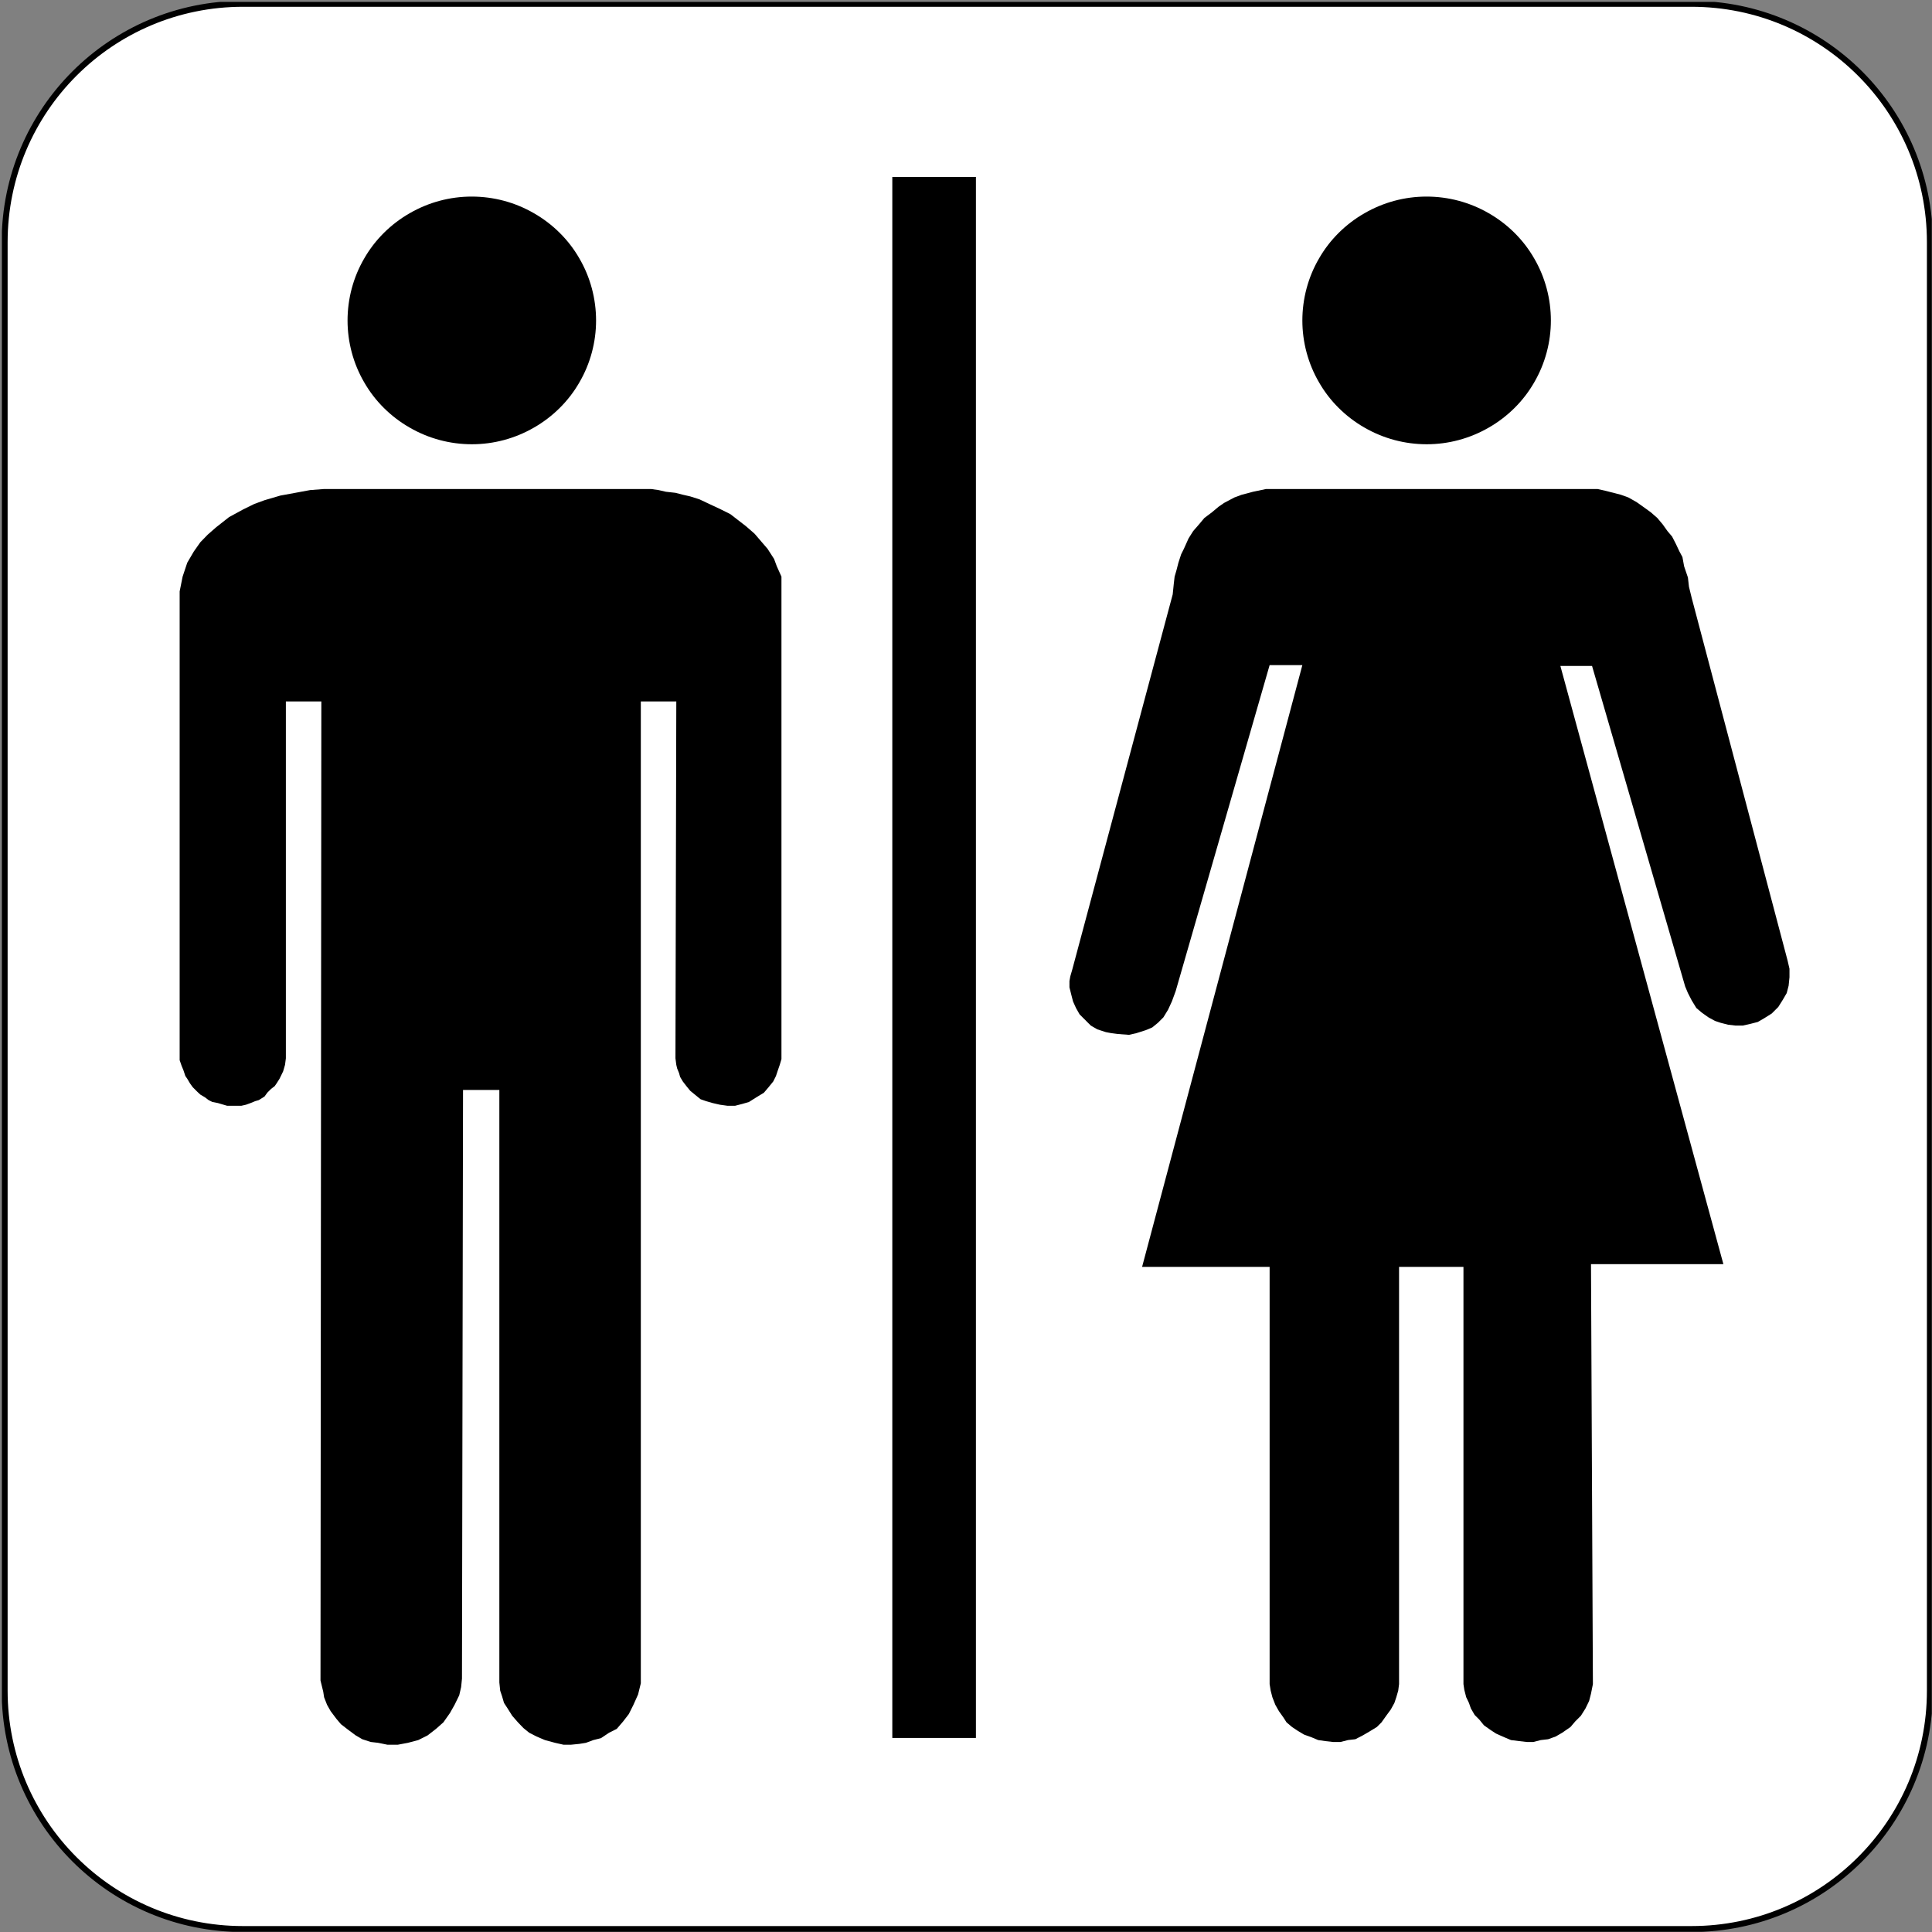 <?xml version="1.0" encoding="UTF-8" standalone="no"?>
<svg
   xmlns:ooo="http://xml.openoffice.org/svg/export"
   xmlns:dc="http://purl.org/dc/elements/1.1/"
   xmlns:cc="http://creativecommons.org/ns#"
   xmlns:rdf="http://www.w3.org/1999/02/22-rdf-syntax-ns#"
   xmlns:svg="http://www.w3.org/2000/svg"
   xmlns="http://www.w3.org/2000/svg"
   xmlns:sodipodi="http://sodipodi.sourceforge.net/DTD/sodipodi-0.dtd"
   xmlns:inkscape="http://www.inkscape.org/namespaces/inkscape"
   version="1.2"
   width="91.5mm"
   height="91.5mm"
   viewBox="0 0 9150 9150"
   preserveAspectRatio="xMidYMid"
   xml:space="preserve"
   id="svg85"
   sodipodi:docname="restroom.svg"
   style="fill-rule:evenodd;stroke-width:28.222;stroke-linejoin:round"
   inkscape:version="0.92.5 (2060ec1f9f, 2020-04-08)"><rect x="0" y="0" width="9150" height="9150" fill="#808080" stroke="none"/><sodipodi:namedview
   pagecolor="#ffffff"
   bordercolor="#666666"
   borderopacity="1"
   objecttolerance="10"
   gridtolerance="10"
   guidetolerance="10"
   inkscape:pageopacity="0"
   inkscape:pageshadow="2"
   inkscape:window-width="664"
   inkscape:window-height="487"
   id="namedview87"
   showgrid="false"
   inkscape:zoom="0.2102413"
   inkscape:cx="172.91339"
   inkscape:cy="172.91338"
   inkscape:window-x="0"
   inkscape:window-y="0"
   inkscape:window-maximized="0"
   inkscape:current-layer="svg85" />
 <defs
   class="ClipPathGroup"
   id="defs8">
  <clipPath
   id="presentation_clip_path"
   clipPathUnits="userSpaceOnUse">
   <rect
   x="0"
   y="0"
   width="21000"
   height="29700"
   id="rect2" />
  </clipPath>
  <clipPath
   id="presentation_clip_path_shrink"
   clipPathUnits="userSpaceOnUse">
   <rect
   x="21"
   y="29"
   width="20958"
   height="29641"
   id="rect5" />
  </clipPath>
 </defs>
 <defs
   class="TextShapeIndex"
   id="defs12">
  <g
   ooo:slide="id1"
   ooo:id-list="id3"
   id="g10" />
 </defs>
 <defs
   class="EmbeddedBulletChars"
   id="defs44">
  <g
   id="bullet-char-template-57356"
   transform="matrix(4.8828125e-4,0,0,-4.8828125e-4,0,0)">
   <path
   d="M 580,1141 1163,571 580,0 -4,571 Z"
   id="path14"
   inkscape:connector-curvature="0" />
  </g>
  <g
   id="bullet-char-template-57354"
   transform="matrix(4.8828125e-4,0,0,-4.8828125e-4,0,0)">
   <path
   d="M 8,1128 H 1137 V 0 H 8 Z"
   id="path17"
   inkscape:connector-curvature="0" />
  </g>
  <g
   id="bullet-char-template-10146"
   transform="matrix(4.8828125e-4,0,0,-4.8828125e-4,0,0)">
   <path
   d="M 174,0 602,739 174,1481 1456,739 Z M 1358,739 309,1346 659,739 Z"
   id="path20"
   inkscape:connector-curvature="0" />
  </g>
  <g
   id="bullet-char-template-10132"
   transform="matrix(4.8828125e-4,0,0,-4.8828125e-4,0,0)">
   <path
   d="M 2015,739 1276,0 H 717 l 543,543 H 174 v 393 h 1086 l -543,545 h 557 z"
   id="path23"
   inkscape:connector-curvature="0" />
  </g>
  <g
   id="bullet-char-template-10007"
   transform="matrix(4.8828125e-4,0,0,-4.8828125e-4,0,0)">
   <path
   d="m 0,-2 c -7,16 -16,29 -25,39 l 381,530 c -94,256 -141,385 -141,387 0,25 13,38 40,38 9,0 21,-2 34,-5 21,4 42,12 65,25 l 27,-13 111,-251 280,301 64,-25 24,25 c 21,-10 41,-24 62,-43 C 886,937 835,863 770,784 769,783 710,716 594,584 L 774,223 c 0,-27 -21,-55 -63,-84 l 16,-20 C 717,90 699,76 672,76 641,76 570,178 457,381 L 164,-76 c -22,-34 -53,-51 -92,-51 -42,0 -63,17 -64,51 -7,9 -10,24 -10,44 0,9 1,19 2,30 z"
   id="path26"
   inkscape:connector-curvature="0" />
  </g>
  <g
   id="bullet-char-template-10004"
   transform="matrix(4.8828125e-4,0,0,-4.8828125e-4,0,0)">
   <path
   d="M 285,-33 C 182,-33 111,30 74,156 52,228 41,333 41,471 c 0,78 14,145 41,201 34,71 87,106 158,106 53,0 88,-31 106,-94 l 23,-176 c 8,-64 28,-97 59,-98 l 735,706 c 11,11 33,17 66,17 42,0 63,-15 63,-46 V 965 c 0,-36 -10,-64 -30,-84 L 442,47 C 390,-6 338,-33 285,-33 Z"
   id="path29"
   inkscape:connector-curvature="0" />
  </g>
  <g
   id="bullet-char-template-9679"
   transform="matrix(4.8828125e-4,0,0,-4.8828125e-4,0,0)">
   <path
   d="M 813,0 C 632,0 489,54 383,161 276,268 223,411 223,592 c 0,181 53,324 160,431 106,107 249,161 430,161 179,0 323,-54 432,-161 108,-107 162,-251 162,-431 0,-180 -54,-324 -162,-431 C 1136,54 992,0 813,0 Z"
   id="path32"
   inkscape:connector-curvature="0" />
  </g>
  <g
   id="bullet-char-template-8226"
   transform="matrix(4.8828125e-4,0,0,-4.8828125e-4,0,0)">
   <path
   d="m 346,457 c -73,0 -137,26 -191,78 -54,51 -81,114 -81,188 0,73 27,136 81,188 54,52 118,78 191,78 73,0 134,-26 185,-79 51,-51 77,-114 77,-187 0,-75 -25,-137 -76,-188 -50,-52 -112,-78 -186,-78 z"
   id="path35"
   inkscape:connector-curvature="0" />
  </g>
  <g
   id="bullet-char-template-8211"
   transform="matrix(4.8828125e-4,0,0,-4.8828125e-4,0,0)">
   <path
   d="M -4,459 H 1135 V 606 H -4 Z"
   id="path38"
   inkscape:connector-curvature="0" />
  </g>
  <g
   id="bullet-char-template-61548"
   transform="matrix(4.8828125e-4,0,0,-4.8828125e-4,0,0)">
   <path
   d="m 173,740 c 0,163 58,303 173,419 116,115 255,173 419,173 163,0 302,-58 418,-173 116,-116 174,-256 174,-419 0,-163 -58,-303 -174,-418 C 1067,206 928,148 765,148 601,148 462,206 346,322 231,437 173,577 173,740 Z"
   id="path41"
   inkscape:connector-curvature="0" />
  </g>
 </defs>
 <g
   id="g49"
   transform="translate(-5925,-10275)">
  <g
   id="id2"
   class="Master_Slide">
   <g
   id="bg-id2"
   class="Background" />
   <g
   id="bo-id2"
   class="BackgroundObjects" />
  </g>
 </g>
 <g
   class="SlideGroup"
   id="g83"
   transform="translate(-5925,-10275)">
  <g
   id="g81">
   <g
   id="container-id1">
    <g
   id="id1"
   class="Slide"
   clip-path="url(#presentation_clip_path)">
     <g
   class="Page"
   id="g77">
      <g
   class="Graphic"
   id="g75">
       <g
   id="id3">
        <rect
   class="BoundingBox"
   x="5925"
   y="10275"
   width="9150"
   height="9150"
   id="rect51"
   style="fill:none;stroke:none" />
        <defs
   id="defs56">
         <clipPath
   id="clip_path_1"
   clipPathUnits="userSpaceOnUse">
          <path
   d="m 5934,10284 h 9140 v 9140 H 5934 Z"
   id="path53"
   inkscape:connector-curvature="0" />
         </clipPath>
        </defs>
        <g
   clip-path="url(#clip_path_1)"
   id="g72">
         <path
   d="m 10506,19411 h 3430 c 624,0 1129,-505 1129,-1129 v -6860 c 0,-624 -505,-1129 -1129,-1129 H 7076 c -624,0 -1129,505 -1129,1129 v 6860 c 0,624 505,1129 1129,1129 z"
   id="path58"
   inkscape:connector-curvature="0"
   style="fill:#ffffff;stroke:none" />
         <path
   d="m 10506,19411 h 3430 c 624,0 1129,-505 1129,-1129 v -6860 c 0,-624 -505,-1129 -1129,-1129 H 7076 c -624,0 -1129,505 -1129,1129 v 6860 c 0,624 505,1129 1129,1129 z"
   id="path60"
   inkscape:connector-curvature="0"
   style="fill:none;stroke:#000000" />
         <path
   d="m 7460,12591 h 1500 49 l 35,5 35,8 45,5 35,9 35,8 44,14 36,17 30,14 36,17 44,22 35,27 40,31 40,35 30,35 31,36 31,48 13,35 22,49 v 44 40 2201 l -8,27 -9,26 -9,27 -13,26 -22,27 -22,26 -36,22 -35,22 -31,9 -35,9 h -35 l -36,-5 -35,-8 -31,-9 -26,-9 -27,-22 -22,-18 -18,-22 -17,-22 -13,-22 -5,-18 -9,-22 -4,-17 -4,-31 4,-1690 h -168 v 4606 44 l -13,53 -22,49 -22,44 -27,35 -30,35 -36,18 -39,26 -36,9 -35,13 -31,5 -40,4 h -35 l -40,-9 -48,-13 -40,-17 -35,-18 -27,-22 -26,-27 -27,-31 -22,-35 -17,-26 -9,-31 -9,-27 -4,-39 v -2806 h -172 l -5,2788 -4,40 -9,39 -22,45 -22,39 -31,44 -35,31 -40,31 -44,22 -49,13 -48,9 h -49 l -44,-9 -35,-4 -40,-13 -31,-18 -35,-26 -35,-27 -22,-26 -27,-36 -17,-30 -14,-36 -4,-26 -13,-53 4,-4637 h -168 v 1690 l -4,31 -9,31 -17,35 -14,22 -9,13 -17,13 -18,18 -13,18 -27,17 -17,5 -22,9 -22,8 -22,5 h -22 -45 l -17,-5 -27,-8 -26,-5 -18,-9 -17,-13 -22,-13 -14,-13 -22,-22 -13,-18 -13,-22 -9,-13 -9,-27 -9,-22 -9,-26 v -2220 l 14,-70 22,-66 31,-53 31,-44 35,-36 40,-35 61,-48 66,-36 53,-26 49,-18 75,-22 71,-13 70,-13 z"
   id="path62"
   inkscape:connector-curvature="0"
   style="fill:#000000;stroke:none" />
         <path
   d="m 8748,11793 c 0,102 -27,204 -79,293 -51,89 -126,163 -215,214 -90,52 -191,79 -294,79 -104,0 -205,-27 -295,-79 -89,-51 -164,-125 -215,-214 -52,-89 -79,-191 -79,-293 0,-103 27,-205 79,-294 51,-89 126,-163 215,-214 90,-52 191,-79 294,-79 104,0 205,27 295,79 89,51 164,125 215,214 52,89 79,191 79,294 z"
   id="path64"
   inkscape:connector-curvature="0"
   style="fill:#000000;stroke:none" />
         <path
   d="m 11921,12591 h 1570 l 40,9 35,9 35,9 36,13 39,22 31,22 36,26 31,27 26,31 22,31 22,26 18,35 17,36 14,26 8,44 18,53 5,44 13,53 454,1717 9,39 v 40 l -4,40 -9,35 -18,31 -22,35 -31,31 -35,22 -31,18 -35,9 -36,8 h -35 l -35,-4 -35,-9 -27,-9 -31,-17 -31,-22 -26,-22 -22,-36 -18,-35 -13,-31 -441,-1518 h -150 l 772,2833 h -627 l 9,1989 -9,45 -9,35 -17,35 -22,35 -27,27 -22,26 -39,27 -31,18 -36,13 -35,4 -35,9 h -31 l -35,-4 -40,-5 -40,-17 -31,-14 -26,-17 -31,-22 -22,-27 -22,-22 -18,-31 -9,-26 -13,-27 -9,-35 -4,-27 v -1976 h -305 v 1976 l -4,31 -9,31 -9,27 -17,31 -22,30 -22,31 -22,22 -36,22 -31,18 -35,18 -35,4 -35,9 h -36 l -35,-4 -35,-5 -31,-13 -36,-13 -30,-18 -27,-18 -26,-22 -14,-22 -22,-31 -17,-30 -14,-36 -8,-31 -5,-31 v -1976 h -604 l 759,-2850 h -155 l -445,1544 -18,49 -18,39 -22,36 -26,26 -27,22 -31,13 -44,14 -35,8 -53,-4 -31,-4 -26,-5 -40,-13 -31,-18 -31,-31 -22,-22 -17,-30 -14,-31 -8,-31 -9,-36 v -30 l 4,-22 9,-31 476,-1778 5,-49 4,-35 9,-31 9,-35 13,-40 13,-26 22,-49 22,-35 27,-31 26,-31 36,-27 31,-26 26,-18 49,-26 35,-13 53,-14 z"
   id="path66"
   inkscape:connector-curvature="0"
   style="fill:#000000;stroke:none" />
         <path
   d="m 13270,11793 c 0,102 -27,204 -79,293 -51,89 -126,163 -215,214 -90,52 -191,79 -294,79 -104,0 -205,-27 -295,-79 -89,-51 -164,-125 -215,-214 -52,-89 -79,-191 -79,-293 0,-103 27,-205 79,-294 51,-89 126,-163 215,-214 90,-52 191,-79 294,-79 104,0 205,27 295,79 89,51 164,125 215,214 52,89 79,191 79,294 z"
   id="path68"
   inkscape:connector-curvature="0"
   style="fill:#000000;stroke:none" />
         <path
   d="m 10151,11113 h 396 v 7393 h -396 z"
   id="path70"
   inkscape:connector-curvature="0"
   style="fill:#000000;stroke:none" />
        </g>
       </g>
      </g>
     </g>
    </g>
   </g>
  </g>
 </g>
</svg>